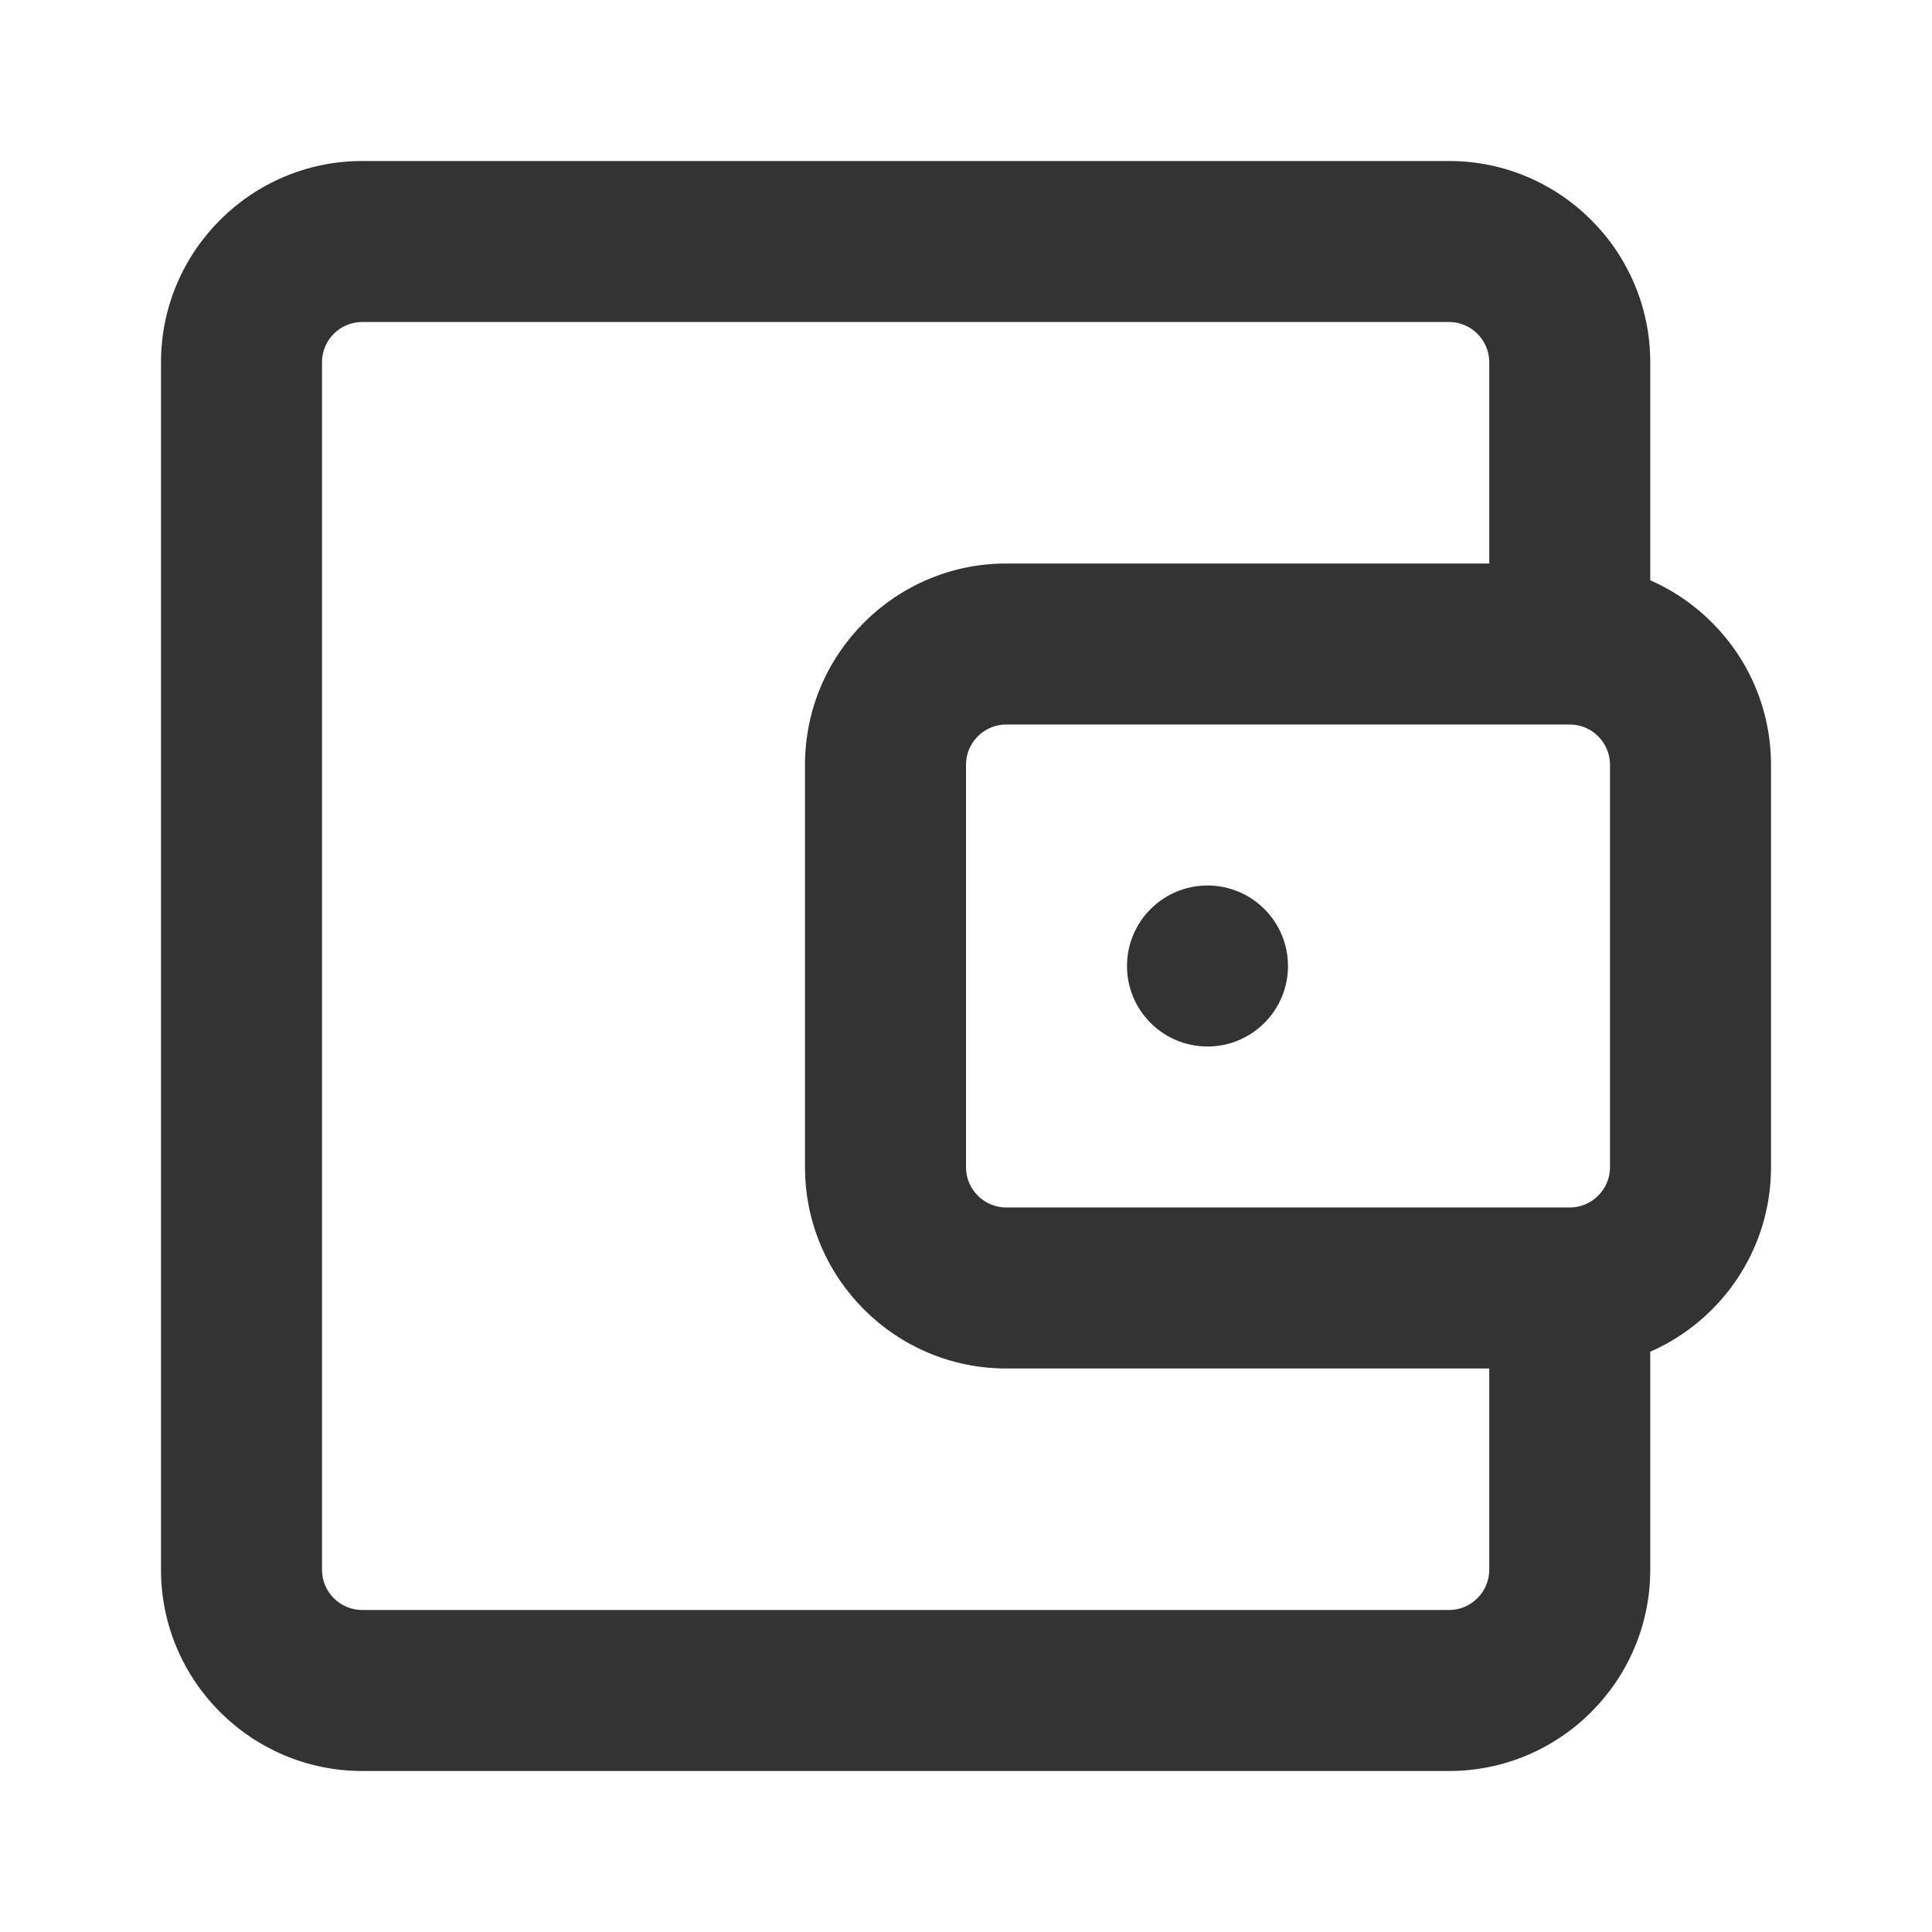 <?xml version="1.0" encoding="iso-8859-1"?>
<svg version="1.1" id="&#x56FE;&#x5C42;_1" xmlns="http://www.w3.org/2000/svg" xmlns:xlink="http://www.w3.org/1999/xlink" x="0px"
	 y="0px" viewBox="0 0 24 24" style="enable-background:new 0 0 24 24;" xml:space="preserve">
<path style="fill:#333333;" d="M18,22H4.5C3.122,22,2,20.879,2,19.5v-15C2,3.122,3.122,2,4.5,2H18c1.379,0,2.5,1.122,2.5,2.5V8h-2
	V4.5C18.5,4.224,18.275,4,18,4H4.5C4.224,4,4,4.224,4,4.5v15C4,19.775,4.224,20,4.5,20H18c0.275,0,0.5-0.225,0.5-0.5V16h2v3.5
	C20.5,20.879,19.379,22,18,22z"/>
<path style="fill:#333333;" d="M19.5,17h-7c-1.378,0-2.5-1.121-2.5-2.5v-5C10,8.122,11.122,7,12.5,7h7C20.879,7,22,8.122,22,9.5v5
	C22,15.879,20.879,17,19.5,17z M12.5,9C12.225,9,12,9.224,12,9.5v5c0,0.275,0.225,0.5,0.5,0.5h7c0.275,0,0.5-0.225,0.5-0.5v-5
	C20,9.224,19.775,9,19.5,9H12.5z"/>
<circle style="fill:#333333;" cx="15" cy="12" r="1"/>
</svg>






